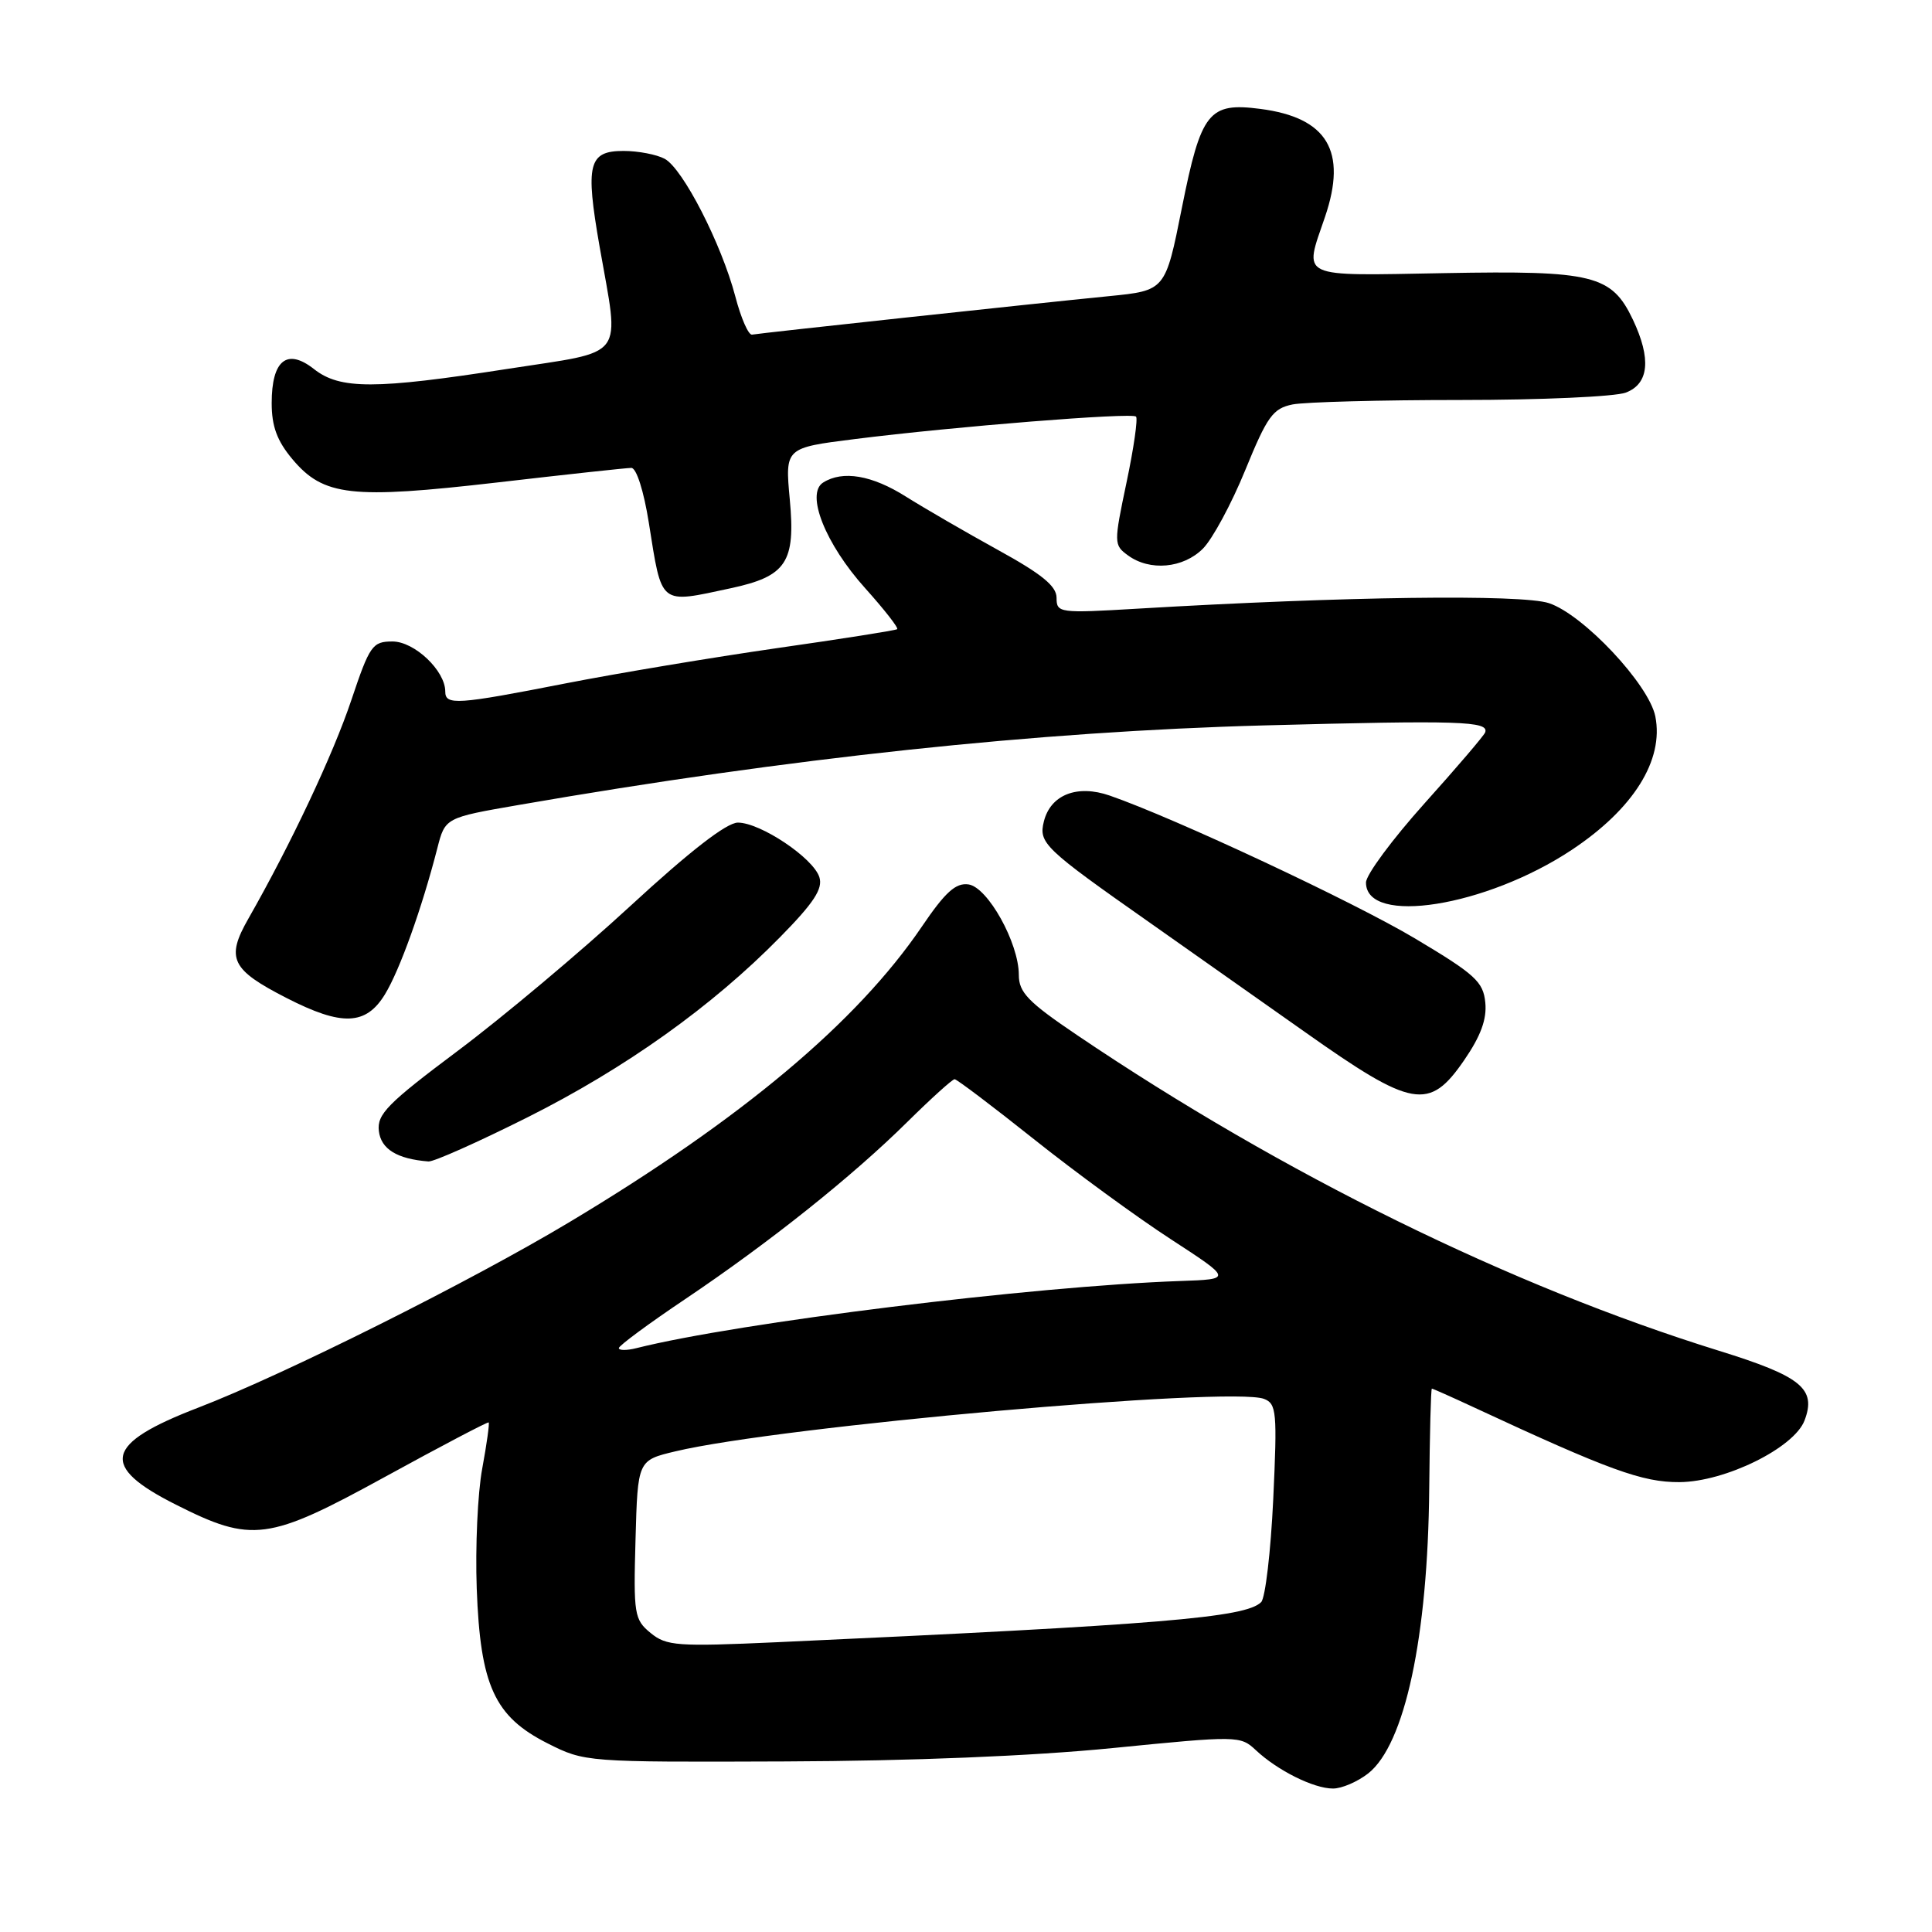 <?xml version="1.0" encoding="UTF-8" standalone="no"?>
<!DOCTYPE svg PUBLIC "-//W3C//DTD SVG 1.1//EN" "http://www.w3.org/Graphics/SVG/1.1/DTD/svg11.dtd" >
<svg xmlns="http://www.w3.org/2000/svg" xmlns:xlink="http://www.w3.org/1999/xlink" version="1.1" viewBox="0 0 256 256">
 <g >
 <path fill="currentColor"
d=" M 181.29 234.99 C 186.15 231.16 189.20 216.95 189.38 197.25 C 189.45 189.97 189.60 184.00 189.73 184.00 C 189.85 184.00 192.33 185.10 195.23 186.45 C 213.19 194.80 217.62 196.42 222.54 196.39 C 228.60 196.35 237.73 191.85 239.11 188.22 C 240.71 184.01 238.69 182.37 227.76 178.98 C 200.18 170.42 169.99 155.58 142.75 137.18 C 136.22 132.77 135.00 131.50 135.00 129.18 C 135.00 124.95 130.88 117.55 128.33 117.19 C 126.64 116.95 125.25 118.21 122.15 122.78 C 113.55 135.45 98.28 148.26 75.50 161.91 C 62.37 169.79 37.66 182.14 26.27 186.52 C 13.84 191.30 13.15 194.26 23.30 199.37 C 33.40 204.47 35.52 204.19 51.00 195.70 C 58.42 191.63 64.61 188.38 64.75 188.48 C 64.88 188.58 64.50 191.33 63.90 194.58 C 63.29 197.84 62.97 205.00 63.17 210.50 C 63.64 223.35 65.52 227.45 72.55 231.00 C 77.48 233.49 77.63 233.50 104.00 233.40 C 120.74 233.34 136.72 232.69 147.41 231.63 C 164.02 229.98 164.35 229.98 166.41 231.91 C 169.28 234.60 174.07 236.99 176.62 236.99 C 177.78 237.00 179.88 236.09 181.29 234.99 Z  M 69.86 148.07 C 82.86 141.55 94.35 133.36 103.35 124.19 C 107.85 119.62 109.06 117.76 108.57 116.23 C 107.76 113.68 100.76 109.00 97.77 109.00 C 96.27 109.01 91.41 112.78 83.50 120.07 C 76.90 126.15 66.64 134.76 60.70 139.21 C 51.35 146.21 49.94 147.64 50.20 149.86 C 50.48 152.26 52.61 153.57 56.77 153.90 C 57.46 153.96 63.35 151.33 69.86 148.07 Z  M 194.01 140.48 C 196.21 137.28 197.03 135.05 196.81 132.84 C 196.54 130.08 195.46 129.10 187.51 124.36 C 179.36 119.50 155.63 108.39 147.05 105.42 C 142.73 103.92 139.21 105.30 138.32 108.84 C 137.60 111.72 138.34 112.42 152.37 122.27 C 157.25 125.70 166.47 132.20 172.87 136.72 C 187.18 146.84 189.37 147.23 194.01 140.48 Z  M 51.01 131.75 C 52.97 128.54 55.90 120.36 57.94 112.43 C 58.98 108.35 58.98 108.35 68.74 106.66 C 104.64 100.43 137.45 96.93 167.50 96.12 C 193.46 95.43 197.34 95.55 196.79 97.05 C 196.63 97.48 193.01 101.72 188.75 106.46 C 184.49 111.21 181.00 115.92 181.00 116.94 C 181.00 122.68 196.91 120.15 208.27 112.61 C 216.45 107.18 220.49 100.72 219.34 94.93 C 218.49 90.68 209.79 81.42 205.24 79.92 C 201.61 78.72 178.08 79.03 150.75 80.65 C 140.33 81.27 140.00 81.22 140.00 79.21 C 140.00 77.66 138.05 76.07 132.25 72.88 C 127.99 70.53 122.50 67.35 120.05 65.81 C 115.54 62.96 111.66 62.30 109.07 63.94 C 106.72 65.42 109.37 72.08 114.64 77.94 C 117.18 80.77 119.09 83.21 118.88 83.37 C 118.67 83.53 111.51 84.66 102.96 85.88 C 94.42 87.11 81.82 89.21 74.96 90.55 C 60.53 93.38 59.00 93.48 59.00 91.63 C 59.00 88.87 54.92 85.00 52.01 85.00 C 49.35 85.00 48.99 85.51 46.56 92.75 C 44.14 99.98 38.54 111.85 32.91 121.73 C 29.90 127.00 30.62 128.48 37.99 132.25 C 45.31 136.00 48.49 135.88 51.01 131.75 Z  M 96.85 77.94 C 104.20 76.36 105.43 74.51 104.65 66.18 C 104.02 59.34 104.02 59.34 113.26 58.18 C 126.42 56.52 149.97 54.64 150.53 55.20 C 150.79 55.46 150.23 59.39 149.27 63.93 C 147.58 71.98 147.58 72.22 149.46 73.59 C 152.35 75.71 156.78 75.31 159.39 72.70 C 160.65 71.44 163.18 66.76 165.00 62.30 C 167.92 55.15 168.67 54.12 171.28 53.59 C 172.92 53.27 182.94 53.00 193.56 53.00 C 204.18 53.00 214.02 52.56 215.43 52.02 C 218.50 50.86 218.82 47.54 216.37 42.36 C 213.55 36.43 211.12 35.83 191.43 36.19 C 171.81 36.54 172.76 36.99 175.57 28.74 C 178.54 20.02 175.88 15.58 167.00 14.43 C 160.16 13.54 159.15 14.82 156.60 27.57 C 154.42 38.50 154.42 38.50 146.96 39.24 C 136.86 40.24 100.71 44.14 99.65 44.34 C 99.18 44.43 98.18 42.15 97.43 39.27 C 95.59 32.30 90.48 22.33 88.07 21.04 C 87.00 20.47 84.56 20.00 82.63 20.00 C 77.97 20.00 77.54 21.73 79.45 32.68 C 82.10 47.85 83.20 46.40 67.25 48.88 C 49.70 51.61 45.05 51.62 41.60 48.90 C 38.03 46.09 36.00 47.73 36.00 53.41 C 36.00 56.49 36.71 58.42 38.75 60.85 C 42.87 65.75 46.53 66.16 65.88 63.93 C 75.02 62.87 83.02 62.00 83.66 62.00 C 84.33 62.00 85.31 65.08 85.97 69.25 C 87.74 80.36 87.28 79.99 96.85 77.94 Z  M 86.21 216.38 C 84.05 214.61 83.93 213.91 84.21 204.00 C 84.50 193.50 84.50 193.50 89.50 192.31 C 103.34 189.00 163.11 183.68 167.49 185.36 C 169.15 186.00 169.25 187.09 168.71 198.67 C 168.38 205.61 167.66 211.74 167.11 212.29 C 165.05 214.35 153.79 215.28 103.00 217.60 C 89.72 218.20 88.31 218.10 86.21 216.38 Z  M 82.00 178.63 C 82.00 178.31 85.95 175.39 90.79 172.14 C 101.96 164.63 112.92 155.89 120.23 148.66 C 123.38 145.55 126.20 143.00 126.49 143.00 C 126.78 143.00 131.50 146.57 136.99 150.94 C 142.47 155.31 150.63 161.27 155.12 164.19 C 163.28 169.50 163.28 169.50 156.39 169.74 C 136.85 170.43 97.83 175.24 84.31 178.64 C 83.04 178.96 82.00 178.95 82.00 178.63 Z "/>
</g>
</svg>